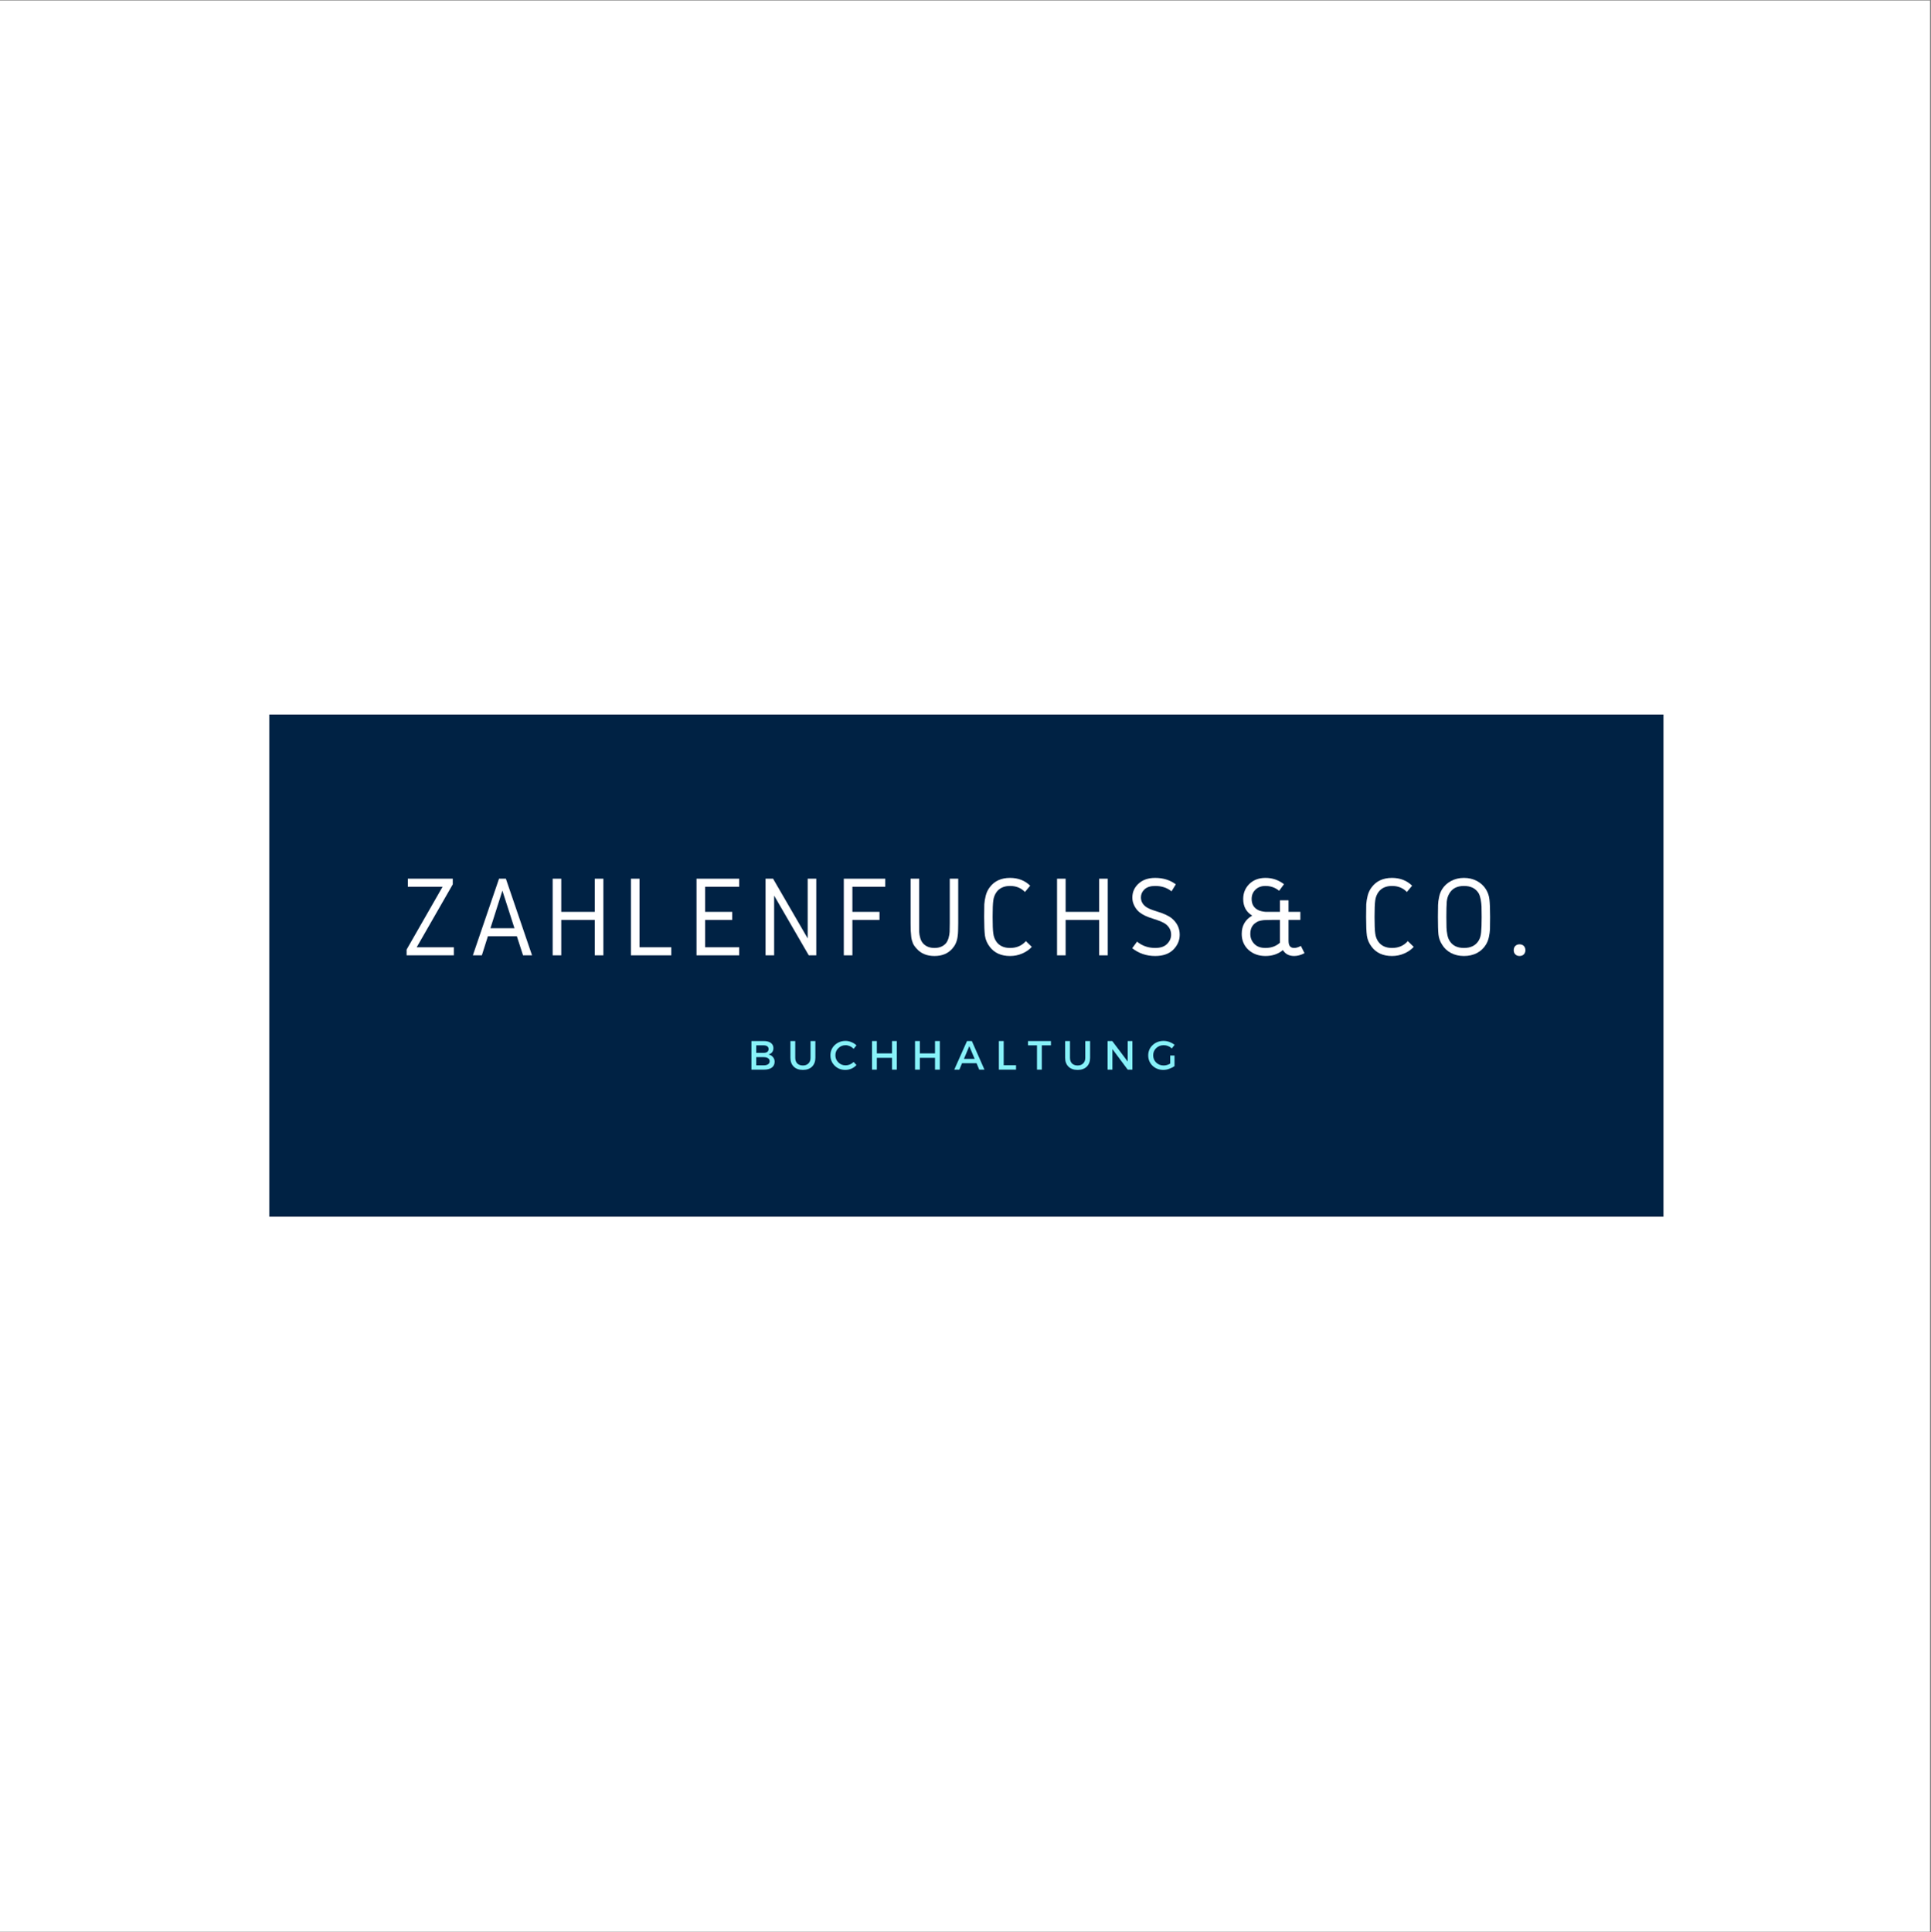 <?xml version="1.0" encoding="iso-8859-1"?>
<svg xmlns="http://www.w3.org/2000/svg" xmlns:xlink="http://www.w3.org/1999/xlink" width="224.88pt" height="225pt" viewBox="0 0 224.88 225" version="1.2">
	
	

	
	<rect x="0" y="0" width="224.88" height="225" fill="#808080" stroke="none"/>
	
	

	
	<defs>
		
		

		
		<g>
			
			

			
			<symbol overflow="visible" id="glyph0-0">
				
				

				
				<path style="stroke:none;" d="M 0.672 0 L 0.672 -7.141 L 6.031 -7.141 L 6.031 0 Z M 1.344 -0.672 L 5.359 -0.672 L 5.359 -6.469 L 1.344 -6.469 Z M 1.344 -0.672 " animation_id="0"/>
				
				

			
			</symbol>
			
			

			
			<symbol overflow="visible" id="glyph0-1">
				
				

				
				<path style="stroke:none;" d="M 0.938 -8.922 L 6.172 -8.922 L 6.172 -8.266 L 1.969 -0.938 L 6.297 -0.938 L 6.297 0 L 0.797 0 L 0.797 -0.672 L 4.984 -7.984 L 0.938 -7.984 Z M 0.938 -8.922 " animation_id="1"/>
				
				

			
			</symbol>
			
			

			
			<symbol overflow="visible" id="glyph0-2">
				
				

				
				<path style="stroke:none;" d="M 0.203 0 L 3.25 -8.922 L 4.047 -8.922 L 7.094 0 L 6.047 0 L 5.328 -2.219 L 1.953 -2.219 L 1.25 0 Z M 5.047 -3.156 L 3.641 -7.531 L 2.25 -3.156 Z M 5.047 -3.156 " animation_id="2"/>
				
				

			
			</symbol>
			
			

			
			<symbol overflow="visible" id="glyph0-3">
				
				

				
				<path style="stroke:none;" d="M 1 -8.922 L 2 -8.922 L 2 -5.062 L 5.906 -5.062 L 5.906 -8.922 L 6.906 -8.922 L 6.906 0 L 5.906 0 L 5.906 -4.125 L 2 -4.125 L 2 0 L 1 0 Z M 1 -8.922 " animation_id="3"/>
				
				

			
			</symbol>
			
			

			
			<symbol overflow="visible" id="glyph0-4">
				
				

				
				<path style="stroke:none;" d="M 1 -8.922 L 2 -8.922 L 2 -0.938 L 5.703 -0.938 L 5.703 0 L 1 0 Z M 1 -8.922 " animation_id="4"/>
				
				

			
			</symbol>
			
			

			
			<symbol overflow="visible" id="glyph0-5">
				
				

				
				<path style="stroke:none;" d="M 1 -8.922 L 5.969 -8.922 L 5.969 -7.984 L 2 -7.984 L 2 -5.062 L 5.156 -5.062 L 5.156 -4.125 L 2 -4.125 L 2 -0.938 L 5.969 -0.938 L 5.969 0 L 1 0 Z M 1 -8.922 " animation_id="5"/>
				
				

			
			</symbol>
			
			

			
			<symbol overflow="visible" id="glyph0-6">
				
				

				
				<path style="stroke:none;" d="M 1 -8.922 L 1.875 -8.922 L 5.906 -1.969 L 5.906 -8.922 L 6.906 -8.922 L 6.906 0 L 6.031 0 L 2 -6.953 L 2 0 L 1 0 Z M 1 -8.922 " animation_id="6"/>
				
				

			
			</symbol>
			
			

			
			<symbol overflow="visible" id="glyph0-7">
				
				

				
				<path style="stroke:none;" d="M 1 -8.922 L 5.828 -8.922 L 5.828 -7.984 L 2 -7.984 L 2 -5.062 L 5.156 -5.062 L 5.156 -4.125 L 2 -4.125 L 2 0 L 1 0 Z M 1 -8.922 " animation_id="7"/>
				
				

			
			</symbol>
			
			

			
			<symbol overflow="visible" id="glyph0-8">
				
				

				
				<path style="stroke:none;" d="M 0.938 -8.922 L 1.938 -8.922 L 1.938 -3.734 C 1.938 -3.285 1.938 -2.953 1.938 -2.734 C 1.945 -2.516 1.988 -2.273 2.062 -2.016 C 2.133 -1.766 2.242 -1.555 2.391 -1.391 C 2.711 -1.035 3.156 -0.859 3.719 -0.859 C 4.281 -0.859 4.723 -1.035 5.047 -1.391 C 5.18 -1.555 5.285 -1.766 5.359 -2.016 C 5.43 -2.273 5.473 -2.516 5.484 -2.734 C 5.492 -2.953 5.5 -3.285 5.5 -3.734 L 5.5 -8.922 L 6.484 -8.922 L 6.484 -3.734 C 6.484 -3.348 6.477 -3.055 6.469 -2.859 C 6.469 -2.66 6.445 -2.414 6.406 -2.125 C 6.363 -1.844 6.289 -1.594 6.188 -1.375 C 6.094 -1.164 5.961 -0.969 5.797 -0.781 C 5.297 -0.207 4.602 0.078 3.719 0.078 C 2.832 0.078 2.141 -0.207 1.641 -0.781 C 1.461 -0.969 1.32 -1.164 1.219 -1.375 C 1.125 -1.594 1.055 -1.844 1.016 -2.125 C 0.984 -2.414 0.961 -2.66 0.953 -2.859 C 0.941 -3.055 0.938 -3.348 0.938 -3.734 Z M 0.938 -8.922 " animation_id="8"/>
				
				

			
			</symbol>
			
			

			
			<symbol overflow="visible" id="glyph0-9">
				
				

				
				<path style="stroke:none;" d="M 3.891 -9.016 C 4.836 -9.016 5.617 -8.711 6.234 -8.109 L 5.625 -7.375 C 5.176 -7.844 4.598 -8.078 3.891 -8.078 C 3.211 -8.078 2.695 -7.852 2.344 -7.406 C 2.125 -7.113 1.988 -6.773 1.938 -6.391 C 1.883 -6.004 1.859 -5.363 1.859 -4.469 C 1.859 -3.57 1.883 -2.93 1.938 -2.547 C 1.988 -2.16 2.117 -1.828 2.328 -1.547 C 2.68 -1.086 3.203 -0.859 3.891 -0.859 C 4.66 -0.859 5.273 -1.125 5.734 -1.656 L 6.422 -0.984 C 6.141 -0.672 5.773 -0.414 5.328 -0.219 C 4.879 -0.02 4.398 0.078 3.891 0.078 C 2.859 0.078 2.07 -0.273 1.531 -0.984 C 1.227 -1.379 1.039 -1.805 0.969 -2.266 C 0.906 -2.734 0.875 -3.469 0.875 -4.469 C 0.875 -5.145 0.879 -5.633 0.891 -5.938 C 0.91 -6.25 0.969 -6.594 1.062 -6.969 C 1.164 -7.352 1.328 -7.68 1.547 -7.953 C 2.086 -8.66 2.867 -9.016 3.891 -9.016 Z M 3.891 -9.016 " animation_id="9"/>
				
				

			
			</symbol>
			
			

			
			<symbol overflow="visible" id="glyph0-10">
				
				

				
				<path style="stroke:none;" d="M 3.312 -9.016 C 4.25 -9.016 5.051 -8.766 5.719 -8.266 L 5.219 -7.453 C 4.707 -7.867 4.07 -8.078 3.312 -8.078 C 2.758 -8.078 2.344 -7.941 2.062 -7.672 C 1.789 -7.41 1.656 -7.102 1.656 -6.75 C 1.656 -6.32 1.832 -5.969 2.188 -5.688 C 2.395 -5.508 2.82 -5.32 3.469 -5.125 C 4.312 -4.875 4.914 -4.594 5.281 -4.281 C 5.875 -3.77 6.172 -3.145 6.172 -2.406 C 6.172 -1.738 5.922 -1.156 5.422 -0.656 C 4.922 -0.164 4.219 0.078 3.312 0.078 C 2.301 0.078 1.41 -0.223 0.641 -0.828 L 1.203 -1.594 C 1.805 -1.102 2.508 -0.859 3.312 -0.859 C 3.938 -0.859 4.398 -1.016 4.703 -1.328 C 5.016 -1.641 5.172 -2 5.172 -2.406 C 5.172 -2.883 4.973 -3.285 4.578 -3.609 C 4.348 -3.805 3.844 -4.023 3.062 -4.266 C 2.375 -4.473 1.848 -4.723 1.484 -5.016 C 1.242 -5.211 1.047 -5.461 0.891 -5.766 C 0.734 -6.066 0.656 -6.383 0.656 -6.719 C 0.656 -7.363 0.895 -7.906 1.375 -8.344 C 1.852 -8.789 2.5 -9.016 3.312 -9.016 Z M 3.312 -9.016 " animation_id="10"/>
				
				

			
			</symbol>
			
			

			
			<symbol overflow="visible" id="glyph0-11">
				
				

				
				<path style="stroke:none;" d="" animation_id="11"/>
				
				

			
			</symbol>
			
			

			
			<symbol overflow="visible" id="glyph0-12">
				
				

				
				<path style="stroke:none;" d="M 5.25 -1.469 L 5.25 -4.125 L 4.328 -4.125 C 3.984 -4.125 3.727 -4.117 3.562 -4.109 C 3.406 -4.109 3.227 -4.086 3.031 -4.047 C 2.844 -4.016 2.676 -3.953 2.531 -3.859 C 2.039 -3.578 1.797 -3.125 1.797 -2.5 C 1.797 -2.051 1.945 -1.664 2.25 -1.344 C 2.551 -1.02 2.988 -0.859 3.562 -0.859 C 4.238 -0.859 4.801 -1.062 5.25 -1.469 Z M 6.906 0.078 C 6.312 0.078 5.875 -0.148 5.594 -0.609 C 5.039 -0.148 4.363 0.078 3.562 0.078 C 2.77 0.078 2.109 -0.16 1.578 -0.641 C 1.055 -1.129 0.797 -1.75 0.797 -2.5 C 0.797 -3.445 1.203 -4.156 2.016 -4.625 C 1.316 -5.051 0.969 -5.695 0.969 -6.562 C 0.969 -7.25 1.203 -7.828 1.672 -8.297 C 2.148 -8.773 2.781 -9.016 3.562 -9.016 C 4.375 -9.016 5.094 -8.77 5.719 -8.281 L 5.156 -7.516 C 4.695 -7.891 4.164 -8.078 3.562 -8.078 C 3.07 -8.078 2.68 -7.93 2.391 -7.641 C 2.098 -7.359 1.953 -7 1.953 -6.562 C 1.953 -6 2.172 -5.586 2.609 -5.328 C 2.742 -5.242 2.898 -5.18 3.078 -5.141 C 3.266 -5.098 3.438 -5.07 3.594 -5.062 C 3.75 -5.062 3.992 -5.062 4.328 -5.062 L 5.25 -5.062 L 5.25 -6.406 L 6.25 -6.406 L 6.25 -5.062 L 7.625 -5.062 L 7.625 -4.125 L 6.25 -4.125 L 6.25 -1.75 C 6.25 -1.445 6.289 -1.234 6.375 -1.109 C 6.477 -0.941 6.656 -0.859 6.906 -0.859 C 7.133 -0.859 7.395 -0.938 7.688 -1.094 L 8.109 -0.25 C 7.691 -0.031 7.289 0.078 6.906 0.078 Z M 6.906 0.078 " animation_id="12"/>
				
				

			
			</symbol>
			
			

			
			<symbol overflow="visible" id="glyph0-13">
				
				

				
				<path style="stroke:none;" d="M 1.859 -4.469 C 1.859 -3.906 1.863 -3.492 1.875 -3.234 C 1.883 -2.984 1.914 -2.711 1.969 -2.422 C 2.02 -2.141 2.102 -1.906 2.219 -1.719 C 2.551 -1.145 3.113 -0.859 3.906 -0.859 C 4.707 -0.859 5.281 -1.145 5.625 -1.719 C 5.781 -1.977 5.875 -2.297 5.906 -2.672 C 5.945 -3.055 5.969 -3.656 5.969 -4.469 C 5.969 -5.031 5.961 -5.438 5.953 -5.688 C 5.941 -5.945 5.91 -6.219 5.859 -6.5 C 5.805 -6.789 5.727 -7.031 5.625 -7.219 C 5.281 -7.789 4.707 -8.078 3.906 -8.078 C 3.113 -8.078 2.551 -7.789 2.219 -7.219 C 2.051 -6.957 1.945 -6.633 1.906 -6.25 C 1.875 -5.875 1.859 -5.281 1.859 -4.469 Z M 0.875 -4.469 C 0.875 -5.113 0.879 -5.578 0.891 -5.859 C 0.898 -6.148 0.941 -6.461 1.016 -6.797 C 1.086 -7.141 1.203 -7.438 1.359 -7.688 C 1.609 -8.094 1.957 -8.414 2.406 -8.656 C 2.852 -8.895 3.352 -9.016 3.906 -9.016 C 4.469 -9.016 4.973 -8.895 5.422 -8.656 C 5.867 -8.414 6.219 -8.094 6.469 -7.688 C 6.695 -7.32 6.832 -6.926 6.875 -6.5 C 6.926 -6.07 6.953 -5.395 6.953 -4.469 C 6.953 -3.812 6.945 -3.336 6.938 -3.047 C 6.926 -2.766 6.883 -2.457 6.812 -2.125 C 6.738 -1.789 6.625 -1.5 6.469 -1.25 C 6.219 -0.832 5.867 -0.504 5.422 -0.266 C 4.973 -0.035 4.469 0.078 3.906 0.078 C 3.352 0.078 2.852 -0.035 2.406 -0.266 C 1.957 -0.504 1.609 -0.832 1.359 -1.25 C 1.129 -1.602 0.988 -1.992 0.938 -2.422 C 0.895 -2.848 0.875 -3.531 0.875 -4.469 Z M 0.875 -4.469 " animation_id="13"/>
				
				

			
			</symbol>
			
			

			
			<symbol overflow="visible" id="glyph0-14">
				
				

				
				<path style="stroke:none;" d="M 0.859 -1.094 C 0.984 -1.219 1.145 -1.281 1.344 -1.281 C 1.551 -1.281 1.719 -1.219 1.844 -1.094 C 1.969 -0.969 2.031 -0.801 2.031 -0.594 C 2.031 -0.395 1.969 -0.234 1.844 -0.109 C 1.719 0.016 1.551 0.078 1.344 0.078 C 1.145 0.078 0.984 0.016 0.859 -0.109 C 0.734 -0.234 0.672 -0.395 0.672 -0.594 C 0.672 -0.801 0.734 -0.969 0.859 -1.094 Z M 0.859 -1.094 " animation_id="14"/>
				
				

			
			</symbol>
			
			

			
			<symbol overflow="visible" id="glyph1-0">
				
				

				
				<path style="stroke:none;" d="M 0 0 L 0 -3.328 L 2.375 -3.328 L 2.375 0 Z M 1.188 -1.875 L 2 -3.094 L 0.375 -3.094 Z M 1.328 -1.672 L 2.141 -0.453 L 2.141 -2.891 Z M 0.375 -0.234 L 2 -0.234 L 1.188 -1.453 Z M 0.234 -2.891 L 0.234 -0.453 L 1.047 -1.672 Z M 0.234 -2.891 " animation_id="15"/>
				
				

			
			</symbol>
			
			

			
			<symbol overflow="visible" id="glyph1-1">
				
				

				
				<path style="stroke:none;" d="M 0.438 -3.328 L 1.891 -3.328 C 2.234 -3.328 2.504 -3.254 2.703 -3.109 C 2.898 -2.961 3 -2.758 3 -2.5 C 3 -2.312 2.945 -2.148 2.844 -2.016 C 2.738 -1.891 2.598 -1.805 2.422 -1.766 C 2.641 -1.723 2.812 -1.625 2.938 -1.469 C 3.07 -1.32 3.141 -1.141 3.141 -0.922 C 3.141 -0.629 3.031 -0.398 2.812 -0.234 C 2.594 -0.078 2.297 0 1.922 0 L 0.438 0 Z M 1 -2.828 L 1 -1.953 L 1.859 -1.953 C 2.035 -1.953 2.176 -1.988 2.281 -2.062 C 2.383 -2.145 2.438 -2.254 2.438 -2.391 C 2.438 -2.535 2.383 -2.645 2.281 -2.719 C 2.176 -2.789 2.035 -2.828 1.859 -2.828 Z M 1 -1.453 L 1 -0.5 L 1.859 -0.5 C 2.078 -0.5 2.25 -0.539 2.375 -0.625 C 2.5 -0.707 2.562 -0.828 2.562 -0.984 C 2.562 -1.129 2.5 -1.242 2.375 -1.328 C 2.25 -1.41 2.078 -1.453 1.859 -1.453 Z M 1 -1.453 " animation_id="16"/>
				
				

			
			</symbol>
			
			

			
			<symbol overflow="visible" id="glyph1-2">
				
				

				
				<path style="stroke:none;" d="M 3.281 -3.328 L 3.281 -1.375 C 3.281 -0.945 3.148 -0.602 2.891 -0.344 C 2.629 -0.094 2.273 0.031 1.828 0.031 C 1.379 0.031 1.023 -0.094 0.766 -0.344 C 0.504 -0.602 0.375 -0.945 0.375 -1.375 L 0.375 -3.328 L 0.938 -3.328 L 0.938 -1.375 C 0.938 -1.102 1.016 -0.883 1.172 -0.719 C 1.336 -0.562 1.555 -0.484 1.828 -0.484 C 2.098 -0.484 2.312 -0.562 2.469 -0.719 C 2.633 -0.875 2.719 -1.094 2.719 -1.375 L 2.719 -3.328 Z M 3.281 -3.328 " animation_id="17"/>
				
				

			
			</symbol>
			
			

			
			<symbol overflow="visible" id="glyph1-3">
				
				

				
				<path style="stroke:none;" d="M 1.922 -3.344 C 2.148 -3.344 2.375 -3.297 2.594 -3.203 C 2.82 -3.117 3.02 -2.992 3.188 -2.828 L 2.859 -2.422 C 2.734 -2.555 2.586 -2.66 2.422 -2.734 C 2.254 -2.805 2.086 -2.844 1.922 -2.844 C 1.586 -2.844 1.305 -2.727 1.078 -2.5 C 0.848 -2.281 0.734 -2.004 0.734 -1.672 C 0.734 -1.348 0.848 -1.07 1.078 -0.844 C 1.305 -0.613 1.586 -0.5 1.922 -0.5 C 2.266 -0.5 2.578 -0.629 2.859 -0.891 L 3.188 -0.531 C 3.02 -0.352 2.82 -0.211 2.594 -0.109 C 2.363 -0.016 2.129 0.031 1.891 0.031 C 1.398 0.031 0.988 -0.129 0.656 -0.453 C 0.32 -0.785 0.156 -1.191 0.156 -1.672 C 0.156 -2.141 0.32 -2.535 0.656 -2.859 C 1 -3.18 1.422 -3.344 1.922 -3.344 Z M 1.922 -3.344 " animation_id="18"/>
				
				

			
			</symbol>
			
			

			
			<symbol overflow="visible" id="glyph1-4">
				
				

				
				<path style="stroke:none;" d="M 3.328 0 L 2.766 0 L 2.766 -1.375 L 1 -1.375 L 1 0 L 0.438 0 L 0.438 -3.328 L 1 -3.328 L 1 -1.891 L 2.766 -1.891 L 2.766 -3.328 L 3.328 -3.328 Z M 3.328 0 " animation_id="19"/>
				
				

			
			</symbol>
			
			

			
			<symbol overflow="visible" id="glyph1-5">
				
				

				
				<path style="stroke:none;" d="M 2.594 -0.75 L 0.906 -0.75 L 0.594 0 L 0 0 L 1.484 -3.328 L 2.047 -3.328 L 3.516 0 L 2.906 0 Z M 2.375 -1.25 L 1.75 -2.734 L 1.125 -1.25 Z M 2.375 -1.25 " animation_id="20"/>
				
				

			
			</symbol>
			
			

			
			<symbol overflow="visible" id="glyph1-6">
				
				

				
				<path style="stroke:none;" d="M 1 -0.516 L 2.438 -0.516 L 2.438 0 L 0.438 0 L 0.438 -3.328 L 1 -3.328 Z M 1 -0.516 " animation_id="21"/>
				
				

			
			</symbol>
			
			

			
			<symbol overflow="visible" id="glyph1-7">
				
				

				
				<path style="stroke:none;" d="M 2.719 -2.828 L 1.656 -2.828 L 1.656 0 L 1.094 0 L 1.094 -2.828 L 0.047 -2.828 L 0.047 -3.328 L 2.719 -3.328 Z M 2.719 -2.828 " animation_id="22"/>
				
				

			
			</symbol>
			
			

			
			<symbol overflow="visible" id="glyph1-8">
				
				

				
				<path style="stroke:none;" d="M 3.328 0 L 2.781 0 L 1 -2.391 L 1 0 L 0.438 0 L 0.438 -3.328 L 0.984 -3.328 L 2.781 -0.938 L 2.781 -3.328 L 3.328 -3.328 Z M 3.328 0 " animation_id="23"/>
				
				

			
			</symbol>
			
			

			
			<symbol overflow="visible" id="glyph1-9">
				
				

				
				<path style="stroke:none;" d="M 2.719 -1.641 L 3.219 -1.641 L 3.219 -0.406 C 3.039 -0.281 2.832 -0.176 2.594 -0.094 C 2.363 -0.008 2.141 0.031 1.922 0.031 C 1.422 0.031 1 -0.129 0.656 -0.453 C 0.32 -0.785 0.156 -1.188 0.156 -1.656 C 0.156 -2.133 0.328 -2.535 0.672 -2.859 C 1.016 -3.18 1.441 -3.344 1.953 -3.344 C 2.18 -3.344 2.41 -3.301 2.641 -3.219 C 2.867 -3.133 3.066 -3.023 3.234 -2.891 L 2.906 -2.469 C 2.633 -2.719 2.316 -2.844 1.953 -2.844 C 1.609 -2.844 1.316 -2.727 1.078 -2.5 C 0.848 -2.27 0.734 -1.992 0.734 -1.672 C 0.734 -1.336 0.848 -1.055 1.078 -0.828 C 1.316 -0.598 1.609 -0.484 1.953 -0.484 C 2.211 -0.484 2.469 -0.555 2.719 -0.703 Z M 2.719 -1.641 " animation_id="24"/>
				
				

			
			</symbol>
			
			

		
		</g>
		
		

		
		<clipPath id="clip1">
			
			
  
			
			<path d="M 0 0.059 L 224.762 0.059 L 224.762 224.938 L 0 224.938 Z M 0 0.059 " animation_id="25"/>
			
			

		
		</clipPath>
		
		

		
		<clipPath id="clip2">
			
			
  
			
			<path d="M 31.359 83.203 L 193.723 83.203 L 193.723 141.672 L 31.359 141.672 Z M 31.359 83.203 " animation_id="26"/>
			
			

		
		</clipPath>
		
		

	
	</defs>
	
	

	
	<g id="surface1">
		
		

		
		<g clip-path="url(#clip1)" clip-rule="nonzero">
			
			

			
			<path style=" stroke:none;fill-rule:nonzero;fill:rgb(100%,100%,100%);fill-opacity:1;" d="M 0 0.059 L 224.879 0.059 L 224.879 224.941 L 0 224.941 Z M 0 0.059 " animation_id="27"/>
			
			

		
		</g>
		
		

		
		<g clip-path="url(#clip2)" clip-rule="nonzero">
			
			

			
			<path style=" stroke:none;fill-rule:nonzero;fill:rgb(0%,13.329%,26.669%);fill-opacity:1;" d="M 31.359 83.203 L 193.723 83.203 L 193.723 141.672 L 31.359 141.672 Z M 31.359 83.203 " animation_id="28"/>
			
			

		
		</g>
		
		

		
		<g style="fill:rgb(100%,100%,100%);fill-opacity:1;">
			
			
  
			
			<use xlink:href="#glyph0-1" x="46.556" y="111.242"/>
			
			

		
		</g>
		
		

		
		<g style="fill:rgb(100%,100%,100%);fill-opacity:1;">
			
			
  
			
			<use xlink:href="#glyph0-2" x="54.865" y="111.242"/>
			
			

		
		</g>
		
		

		
		<g style="fill:rgb(100%,100%,100%);fill-opacity:1;">
			
			
  
			
			<use xlink:href="#glyph0-3" x="63.362" y="111.242"/>
			
			

		
		</g>
		
		

		
		<g style="fill:rgb(100%,100%,100%);fill-opacity:1;">
			
			
  
			
			<use xlink:href="#glyph0-4" x="72.475" y="111.242"/>
			
			

		
		</g>
		
		

		
		<g style="fill:rgb(100%,100%,100%);fill-opacity:1;">
			
			
  
			
			<use xlink:href="#glyph0-5" x="80.114" y="111.242"/>
			
			

		
		</g>
		
		

		
		<g style="fill:rgb(100%,100%,100%);fill-opacity:1;">
			
			
  
			
			<use xlink:href="#glyph0-6" x="88.155" y="111.242"/>
			
			

		
		</g>
		
		

		
		<g style="fill:rgb(100%,100%,100%);fill-opacity:1;">
			
			
  
			
			<use xlink:href="#glyph0-7" x="97.268" y="111.242"/>
			
			

		
		</g>
		
		

		
		<g style="fill:rgb(100%,100%,100%);fill-opacity:1;">
			
			
  
			
			<use xlink:href="#glyph0-8" x="105.108" y="111.242"/>
			
			

		
		</g>
		
		

		
		<g style="fill:rgb(100%,100%,100%);fill-opacity:1;">
			
			
  
			
			<use xlink:href="#glyph0-9" x="113.739" y="111.242"/>
			
			

		
		</g>
		
		

		
		<g style="fill:rgb(100%,100%,100%);fill-opacity:1;">
			
			
  
			
			<use xlink:href="#glyph0-3" x="122.101" y="111.242"/>
			
			

		
		</g>
		
		

		
		<g style="fill:rgb(100%,100%,100%);fill-opacity:1;">
			
			
  
			
			<use xlink:href="#glyph0-10" x="131.215" y="111.242"/>
			
			

		
		</g>
		
		

		
		<g style="fill:rgb(100%,100%,100%);fill-opacity:1;">
			
			
  
			
			<use xlink:href="#glyph0-11" x="139.256" y="111.242"/>
			
			

		
		</g>
		
		

		
		<g style="fill:rgb(100%,100%,100%);fill-opacity:1;">
			
			
  
			
			<use xlink:href="#glyph0-12" x="143.812" y="111.242"/>
			
			

		
		</g>
		
		

		
		<g style="fill:rgb(100%,100%,100%);fill-opacity:1;">
			
			
  
			
			<use xlink:href="#glyph0-11" x="153.662" y="111.242"/>
			
			

		
		</g>
		
		

		
		<g style="fill:rgb(100%,100%,100%);fill-opacity:1;">
			
			
  
			
			<use xlink:href="#glyph0-9" x="158.219" y="111.242"/>
			
			

		
		</g>
		
		

		
		<g style="fill:rgb(100%,100%,100%);fill-opacity:1;">
			
			
  
			
			<use xlink:href="#glyph0-13" x="166.582" y="111.242"/>
			
			

		
		</g>
		
		

		
		<g style="fill:rgb(100%,100%,100%);fill-opacity:1;">
			
			
  
			
			<use xlink:href="#glyph0-14" x="175.615" y="111.242"/>
			
			

		
		</g>
		
		

		
		<g style="fill:rgb(52.939%,94.51%,97.649%);fill-opacity:1;">
			
			
  
			
			<use xlink:href="#glyph1-1" x="87.071" y="124.552"/>
			
			

		
		</g>
		
		

		
		<g style="fill:rgb(52.939%,94.51%,97.649%);fill-opacity:1;">
			
			
  
			
			<use xlink:href="#glyph1-2" x="91.675" y="124.552"/>
			
			

		
		</g>
		
		

		
		<g style="fill:rgb(52.939%,94.51%,97.649%);fill-opacity:1;">
			
			
  
			
			<use xlink:href="#glyph1-3" x="96.554" y="124.552"/>
			
			

		
		</g>
		
		

		
		<g style="fill:rgb(52.939%,94.51%,97.649%);fill-opacity:1;">
			
			
  
			
			<use xlink:href="#glyph1-4" x="101.115" y="124.552"/>
			
			

		
		</g>
		
		

		
		<g style="fill:rgb(52.939%,94.51%,97.649%);fill-opacity:1;">
			
			
  
			
			<use xlink:href="#glyph1-4" x="106.123" y="124.552"/>
			
			

		
		</g>
		
		

		
		<g style="fill:rgb(52.939%,94.51%,97.649%);fill-opacity:1;">
			
			
  
			
			<use xlink:href="#glyph1-5" x="111.132" y="124.552"/>
			
			

		
		</g>
		
		

		
		<g style="fill:rgb(52.939%,94.51%,97.649%);fill-opacity:1;">
			
			
  
			
			<use xlink:href="#glyph1-6" x="115.888" y="124.552"/>
			
			

		
		</g>
		
		

		
		<g style="fill:rgb(52.939%,94.51%,97.649%);fill-opacity:1;">
			
			
  
			
			<use xlink:href="#glyph1-7" x="119.671" y="124.552"/>
			
			

		
		</g>
		
		

		
		<g style="fill:rgb(52.939%,94.51%,97.649%);fill-opacity:1;">
			
			
  
			
			<use xlink:href="#glyph1-2" x="123.67" y="124.552"/>
			
			

		
		</g>
		
		

		
		<g style="fill:rgb(52.939%,94.51%,97.649%);fill-opacity:1;">
			
			
  
			
			<use xlink:href="#glyph1-8" x="128.549" y="124.552"/>
			
			

		
		</g>
		
		

		
		<g style="fill:rgb(52.939%,94.51%,97.649%);fill-opacity:1;">
			
			
  
			
			<use xlink:href="#glyph1-9" x="133.563" y="124.552"/>
			
			

		
		</g>
		
		

	
	</g>
	
	


</svg>

